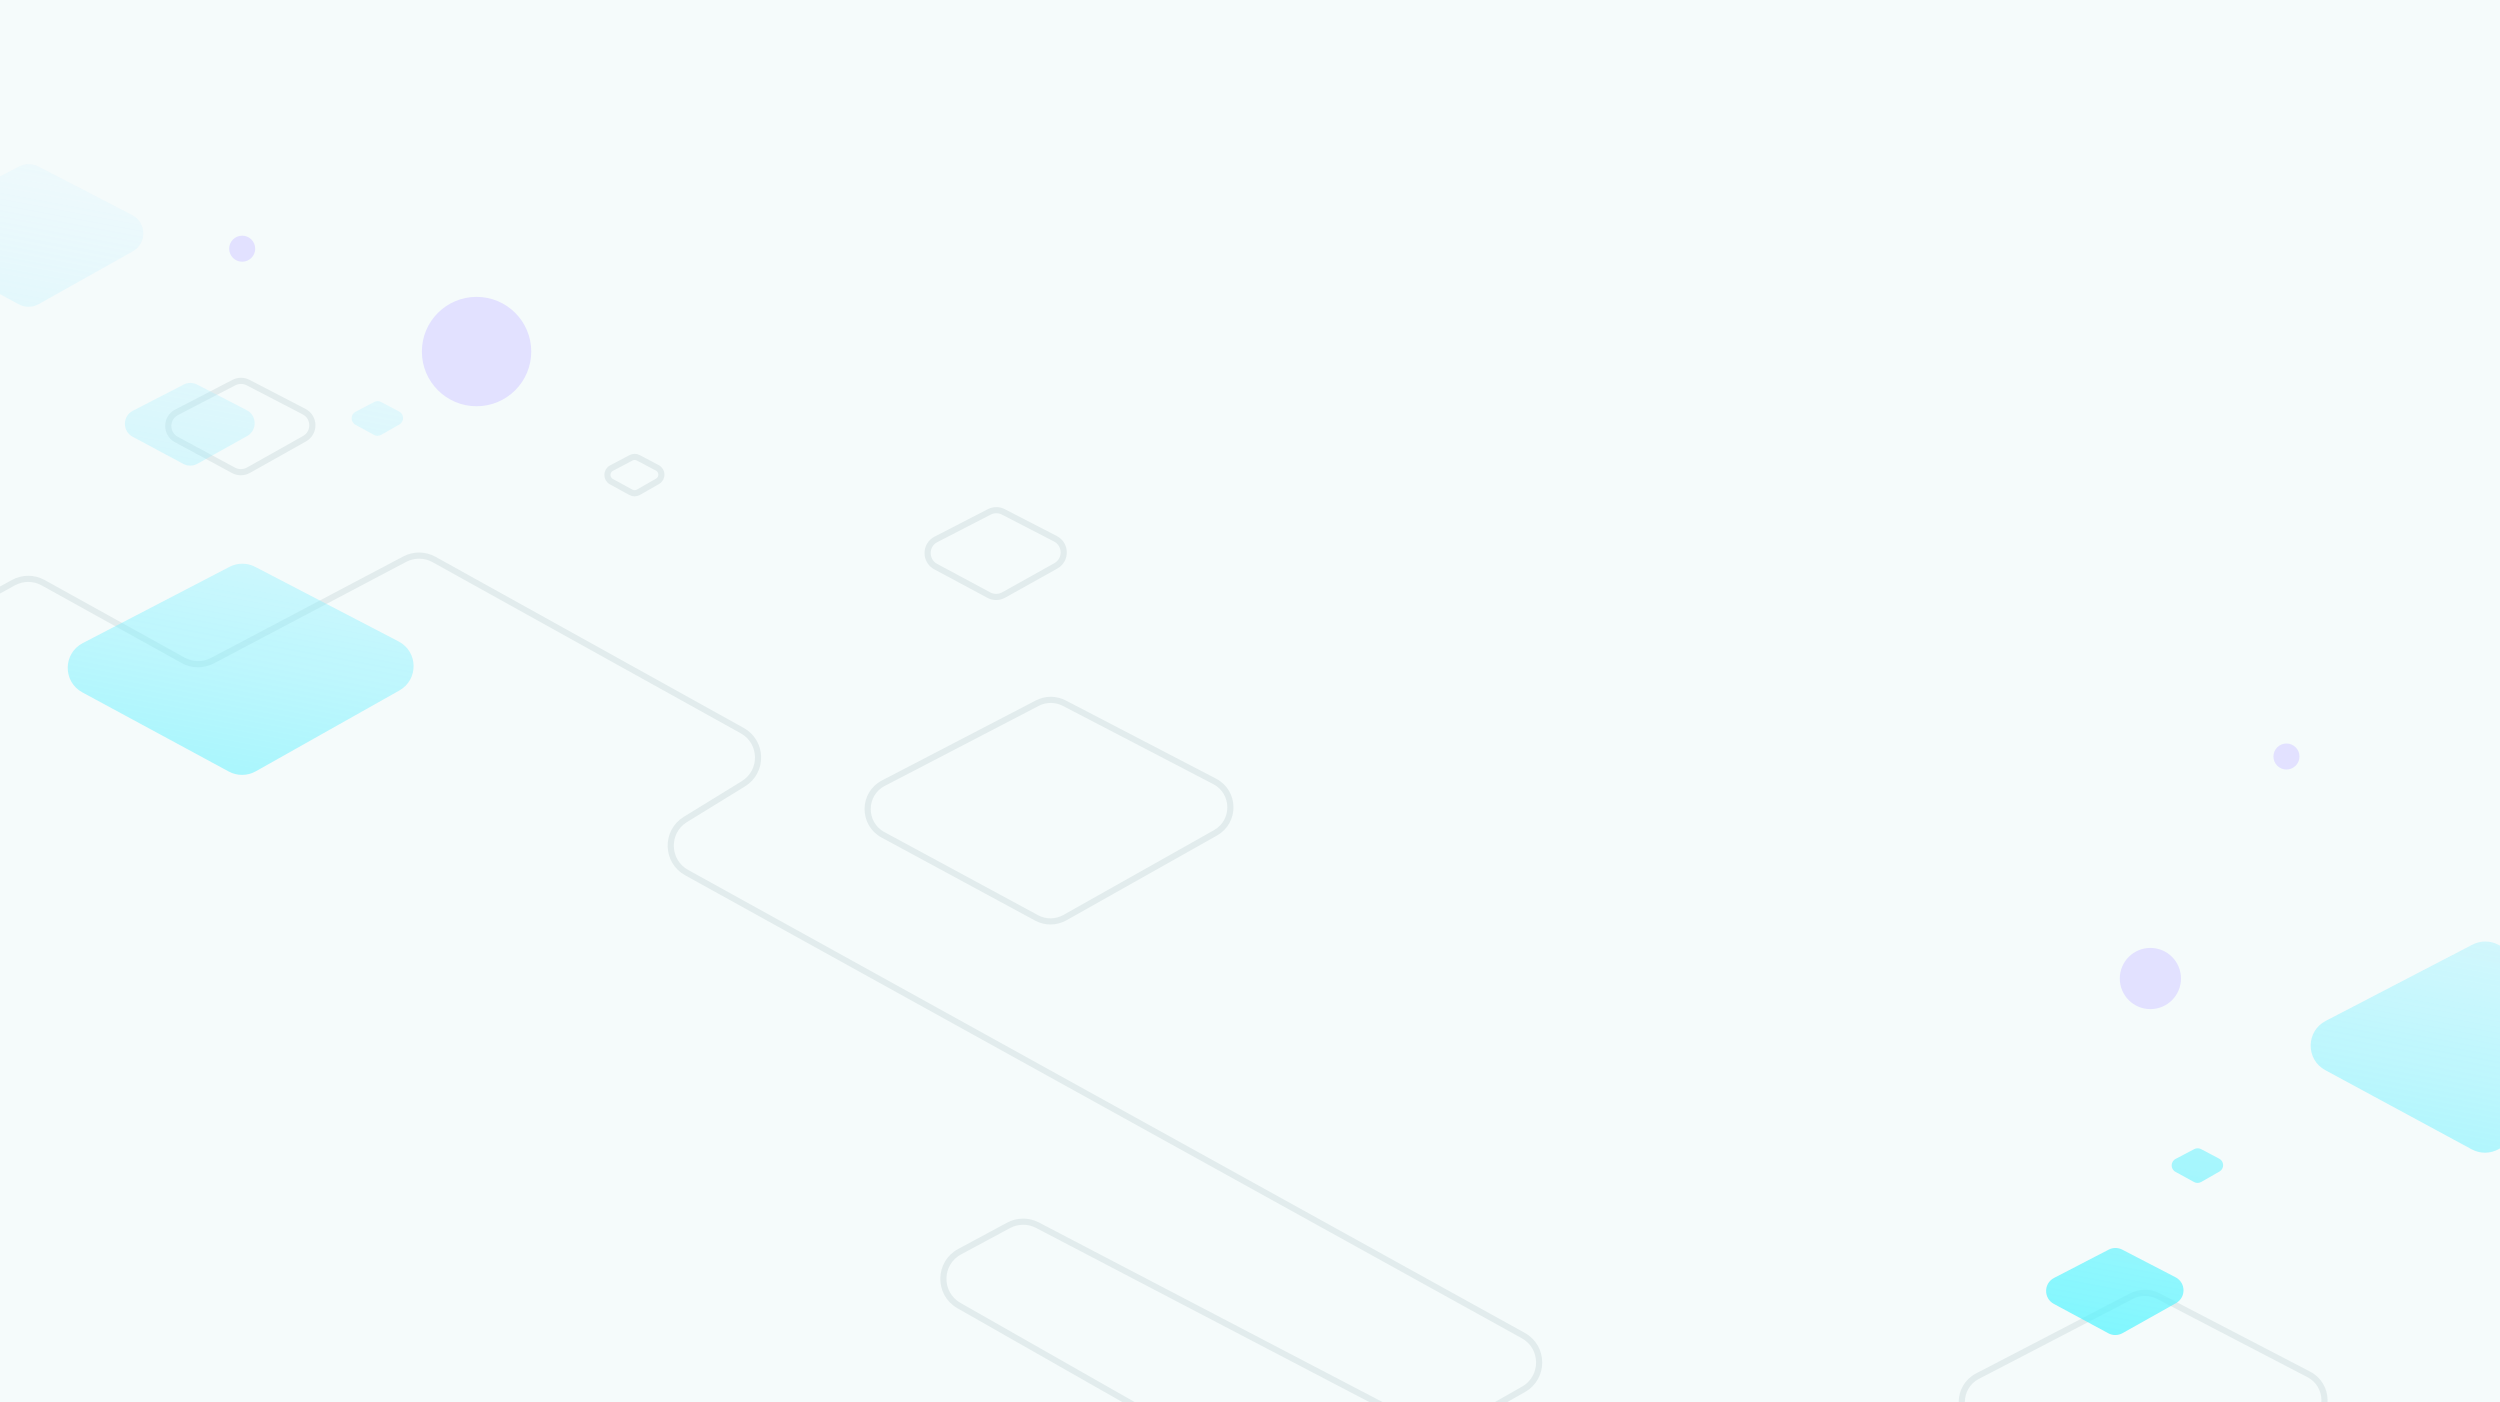 <svg width="1920" height="1077" viewBox="0 0 1920 1077" fill="none" xmlns="http://www.w3.org/2000/svg">
<rect width="1920" height="1077" fill="#F5FBFB"/>
<path d="M10.307 447.479L-243.91 587.028C-250.985 590.912 -875.758 936.29 -957.092 988.306C-962.848 991.987 -962.298 996.915 -956.537 1000.59L-265.43 1441.17C-259.669 1444.84 -256.749 1451.54 -253.688 1457.65C-249.805 1465.4 -241.788 1470.72 -232.528 1470.72H1469.43C1493.57 1470.72 1502.21 1438.81 1481.36 1426.64L736.254 1002.56C720.3 993.248 720.705 970.057 736.975 961.305L774.59 941.07C781.459 937.375 789.708 937.304 796.64 940.879L1095.46 1097.03C1102.57 1100.7 1111.04 1100.53 1117.99 1096.58L1170.1 1066.97C1186.17 1057.85 1186.04 1034.66 1169.87 1025.71L527.326 670.158C511.479 661.389 510.963 638.792 526.393 629.31L570.924 601.942C586.34 592.467 585.842 569.896 570.022 561.111L333.343 429.677C326.358 425.798 317.886 425.708 310.819 429.437L163.16 507.369C156.098 511.096 147.632 511.008 140.648 507.136L33.16 447.529C26.056 443.589 17.428 443.571 10.307 447.479Z" stroke="#5B7D88" stroke-opacity="0.12" stroke-width="4.731"/>
<path d="M-110.056 307.96L-187.577 348.141C-199.385 354.262 -199.523 371.102 -187.817 377.415L-110.454 419.134C-105.46 421.827 -99.435 421.776 -94.488 418.998L-18.593 376.383C-7.11 369.936 -7.386 353.312 -19.076 347.248L-94.812 307.962C-99.591 305.484 -105.277 305.483 -110.056 307.96Z" stroke="#5B7D88" stroke-opacity="0.12" stroke-width="4.731"/>
<path d="M484.659 351.588L469.656 359.496C465.487 361.694 465.438 367.646 469.57 369.912L484.515 378.109C486.318 379.098 488.506 379.079 490.291 378.059L504.979 369.672C509.03 367.358 508.932 361.484 504.806 359.307L490.175 351.589C488.449 350.678 486.385 350.678 484.659 351.588Z" stroke="#5B7D88" stroke-opacity="0.12" stroke-width="4.731"/>
<path d="M-311.707 406.326L-408.155 456.193C-424.207 464.493 -424.394 487.383 -408.48 495.943L-312.246 547.71C-305.48 551.349 -297.323 551.28 -290.62 547.526L-196.196 494.639C-180.584 485.895 -180.957 463.299 -196.85 455.076L-291.06 406.33C-297.534 402.98 -305.231 402.979 -311.707 406.326Z" stroke="#5B7D88" stroke-opacity="0.12" stroke-width="4.731"/>
<path d="M796.64 540.021L678.473 601.451C662.48 609.765 662.293 632.578 678.148 641.153L796.099 704.949C802.889 708.621 811.089 708.551 817.815 704.763L933.503 639.613C949.054 630.855 948.681 608.336 932.848 600.099L817.375 540.024C810.877 536.643 803.139 536.642 796.64 540.021Z" stroke="#5B7D88" stroke-opacity="0.12" stroke-width="4.731"/>
<path d="M179.645 293.823L135.624 316.644C127.191 321.016 127.092 333.044 135.453 337.553L179.361 361.235C182.929 363.159 187.233 363.123 190.767 361.138L233.864 336.935C242.065 332.329 241.869 320.457 233.519 316.125L190.535 293.824C187.121 292.053 183.06 292.053 179.645 293.823Z" stroke="#5B7D88" stroke-opacity="0.12" stroke-width="4.731"/>
<path d="M759.74 393.14L718.816 414.238C710.351 418.602 710.253 430.67 718.645 435.172L759.456 457.062C763.011 458.969 767.292 458.932 770.813 456.966L810.878 434.59C819.111 429.992 818.914 418.078 810.534 413.754L770.582 393.141C767.181 391.387 763.141 391.386 759.74 393.14Z" stroke="#5B7D88" stroke-opacity="0.12" stroke-width="4.731"/>
<path d="M1636.91 995.445L1518.75 1056.87C1502.75 1065.19 1502.57 1088 1518.42 1096.58L1636.37 1160.37C1643.16 1164.05 1651.36 1163.98 1658.09 1160.19L1773.78 1095.04C1789.33 1086.28 1788.95 1063.76 1773.12 1055.52L1657.65 995.448C1651.15 992.068 1643.41 992.066 1636.91 995.445Z" stroke="#5B7D88" stroke-opacity="0.12" stroke-width="4.731"/>
<path d="M1950.65 953.586L1935.64 961.495C1931.48 963.692 1931.43 969.644 1935.56 971.91L1950.5 980.107C1952.31 981.096 1954.49 981.077 1956.28 980.057L1970.97 971.67C1975.02 969.357 1974.92 963.482 1970.79 961.305L1956.16 953.587C1954.44 952.676 1952.37 952.676 1950.65 953.586Z" stroke="#5B7D88" stroke-opacity="0.12" stroke-width="4.731"/>
<path d="M14.819 127.77L-59.097 166.068C-70.355 171.902 -70.487 187.953 -59.325 193.97L14.44 233.734C19.201 236.301 24.946 236.252 29.663 233.604L102.028 192.987C112.977 186.841 112.714 170.997 101.568 165.217L29.354 127.773C24.797 125.41 19.376 125.409 14.819 127.77Z" fill="url(#paint0_linear)"/>
<path d="M287.354 308.733L273.049 316.271C269.075 318.365 269.028 324.038 272.967 326.198L287.218 334.011C288.937 334.953 291.023 334.935 292.725 333.963L306.73 325.969C310.593 323.764 310.499 318.165 306.564 316.09L292.614 308.733C290.969 307.866 289 307.865 287.354 308.733Z" fill="url(#paint1_linear)"/>
<path d="M-177.452 221.526L-269.415 269.056C-284.72 276.966 -284.899 298.784 -269.725 306.943L-177.967 356.283C-171.515 359.752 -163.738 359.686 -157.347 356.108L-67.314 305.699C-52.428 297.365 -52.785 275.829 -67.938 267.991L-157.766 221.529C-163.939 218.336 -171.278 218.335 -177.452 221.526Z" fill="url(#paint2_linear)"/>
<path d="M176.231 435.353L63.561 493.904C48.312 501.828 48.133 523.573 63.25 531.746L175.715 592.551C182.19 596.052 190.008 595.985 196.422 592.374L306.73 530.277C321.557 521.93 321.201 500.466 306.105 492.615L196.002 435.356C189.806 432.134 182.428 432.133 176.231 435.353Z" fill="url(#paint3_linear)"/>
<path d="M1619.48 959.707L1577.51 981.458C1569.47 985.625 1569.37 997.089 1577.35 1001.39L1619.21 1023.96C1622.61 1025.79 1626.72 1025.76 1630.09 1023.87L1671.18 1000.8C1679 996.408 1678.81 985.092 1670.85 980.964L1629.87 959.708C1626.61 958.02 1622.74 958.02 1619.48 959.707Z" fill="url(#paint4_linear)"/>
<path d="M141.047 295.356L102.027 315.465C93.956 319.625 93.862 331.128 101.864 335.418L140.777 356.282C144.166 358.1 148.248 358.065 151.606 356.19L189.807 334.863C197.658 330.48 197.47 319.125 189.479 315.004L151.385 295.357C148.142 293.685 144.29 293.684 141.047 295.356Z" fill="url(#paint5_linear)"/>
<path d="M1898.81 725.496L1786.14 784.047C1770.89 791.971 1770.71 813.715 1785.83 821.888L1898.29 882.694C1904.77 886.194 1912.59 886.127 1919 882.517L2029.31 820.42C2044.13 812.073 2043.78 790.609 2028.68 782.758L1918.58 725.499C1912.38 722.277 1905.01 722.276 1898.81 725.496Z" fill="url(#paint6_linear)"/>
<path d="M1685.16 882.516L1670.85 890.054C1666.88 892.148 1666.83 897.822 1670.77 899.982L1685.02 907.794C1686.74 908.737 1688.82 908.719 1690.53 907.747L1704.53 899.753C1708.4 897.547 1708.3 891.948 1704.37 889.873L1690.42 882.517C1688.77 881.649 1686.8 881.649 1685.16 882.516Z" fill="url(#paint7_linear)"/>
<circle cx="365.999" cy="270" r="42" fill="#E2E1FF"/>
<circle cx="1651.5" cy="751.5" r="23.5" fill="#E2E1FF"/>
<circle cx="186" cy="191" r="10" transform="rotate(-180 186 191)" fill="#E2E1FF"/>
<circle cx="1756" cy="581" r="10" transform="rotate(-180 1756 581)" fill="#E2E1FF"/>
<defs>
<linearGradient id="paint0_linear" x1="1235" y1="1315.5" x2="1438" y2="229.5" gradientUnits="userSpaceOnUse">
<stop stop-color="#00F9FF"/>
<stop offset="1" stop-color="#E1EAFF" stop-opacity="0"/>
</linearGradient>
<linearGradient id="paint1_linear" x1="1235" y1="1315.5" x2="1438" y2="229.5" gradientUnits="userSpaceOnUse">
<stop stop-color="#00F9FF"/>
<stop offset="1" stop-color="#E1EAFF" stop-opacity="0"/>
</linearGradient>
<linearGradient id="paint2_linear" x1="1235" y1="1315.5" x2="1438" y2="229.5" gradientUnits="userSpaceOnUse">
<stop stop-color="#00F9FF"/>
<stop offset="1" stop-color="#E1EAFF" stop-opacity="0"/>
</linearGradient>
<linearGradient id="paint3_linear" x1="1235" y1="1315.5" x2="1438" y2="229.5" gradientUnits="userSpaceOnUse">
<stop stop-color="#00F9FF"/>
<stop offset="1" stop-color="#E1EAFF" stop-opacity="0"/>
</linearGradient>
<linearGradient id="paint4_linear" x1="1235" y1="1315.5" x2="1438" y2="229.5" gradientUnits="userSpaceOnUse">
<stop stop-color="#00F9FF"/>
<stop offset="1" stop-color="#E1EAFF" stop-opacity="0"/>
</linearGradient>
<linearGradient id="paint5_linear" x1="1235" y1="1315.5" x2="1438" y2="229.5" gradientUnits="userSpaceOnUse">
<stop stop-color="#00F9FF"/>
<stop offset="1" stop-color="#E1EAFF" stop-opacity="0"/>
</linearGradient>
<linearGradient id="paint6_linear" x1="1235" y1="1315.5" x2="1438" y2="229.5" gradientUnits="userSpaceOnUse">
<stop stop-color="#00F9FF"/>
<stop offset="1" stop-color="#E1EAFF" stop-opacity="0"/>
</linearGradient>
<linearGradient id="paint7_linear" x1="1235" y1="1315.5" x2="1438" y2="229.5" gradientUnits="userSpaceOnUse">
<stop stop-color="#00F9FF"/>
<stop offset="1" stop-color="#E1EAFF" stop-opacity="0"/>
</linearGradient>
</defs>
</svg>
